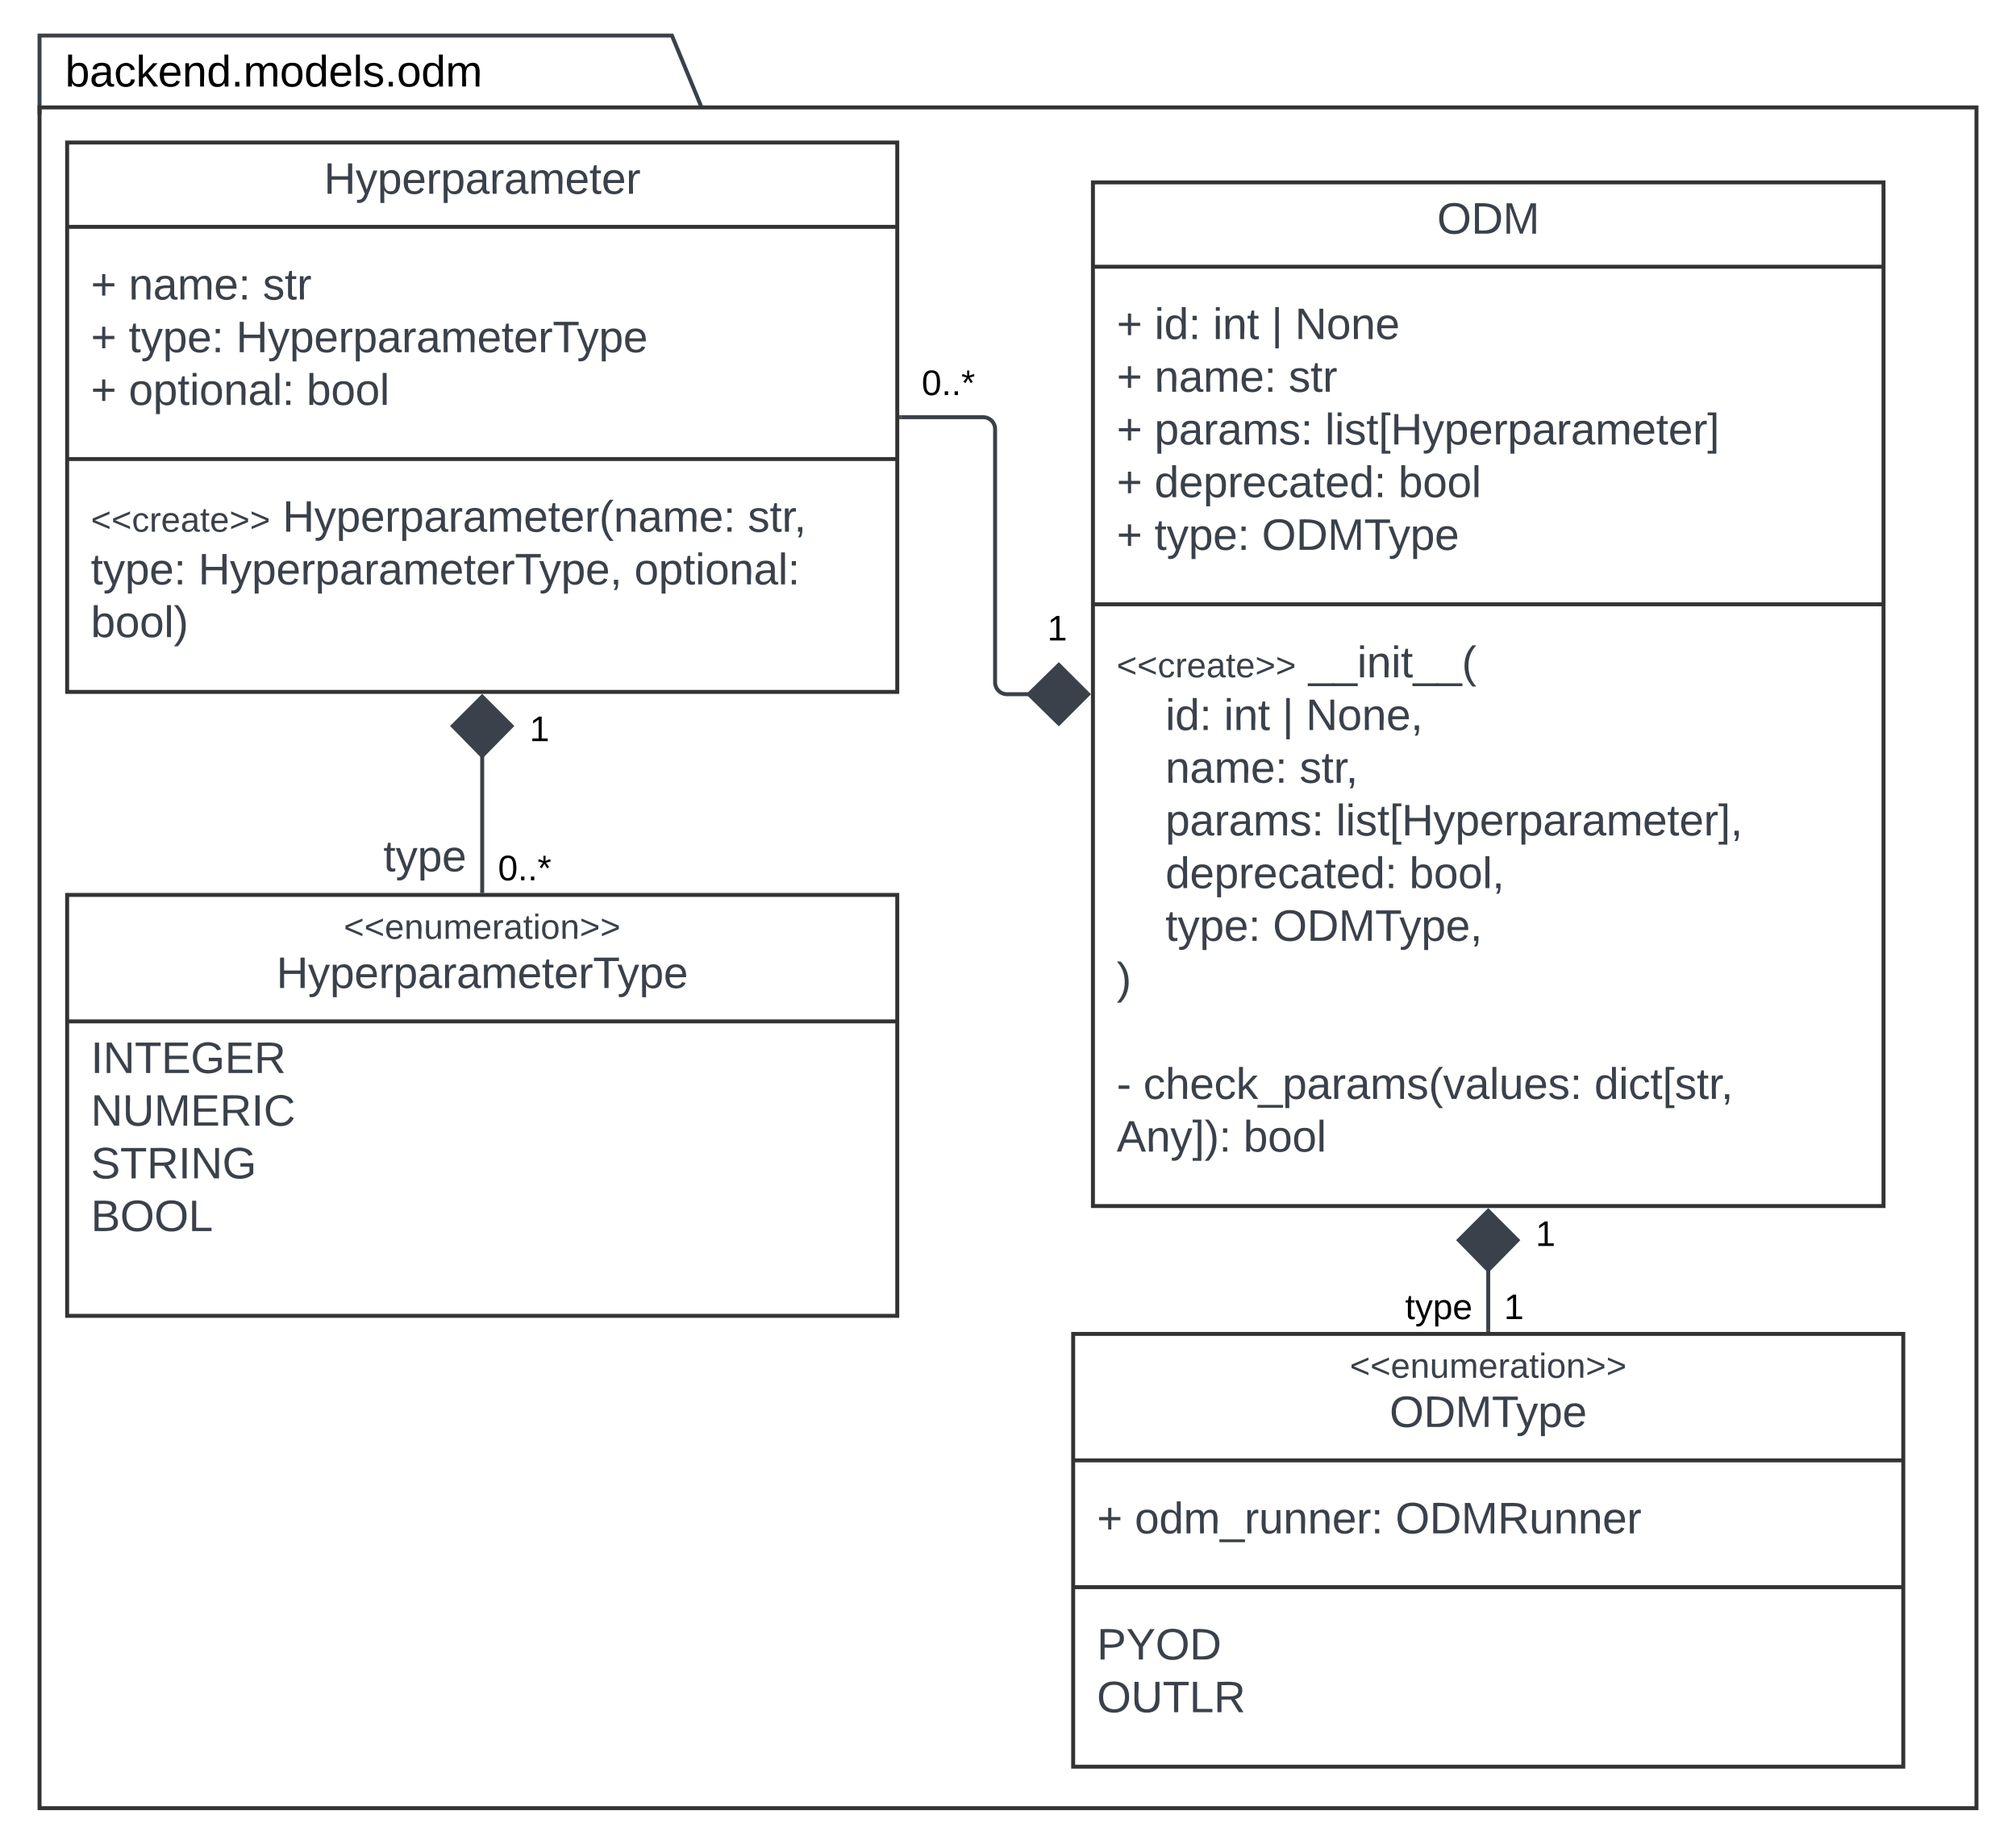 <svg xmlns="http://www.w3.org/2000/svg" xmlns:xlink="http://www.w3.org/1999/xlink" xmlns:lucid="lucid" width="1020" height="934.98"><g transform="translate(-364.667 -152.511)" lucid:page-tab-id="gDznHQ0gG6NC"><path d="M384.67 172.5h577.5v34.37h-577.5z" stroke="#000" stroke-opacity="0" stroke-width="2" fill-opacity="0"/><use xlink:href="#a" transform="matrix(1,0,0,1,390.667,178.511) translate(7 17.778)"/><path d="M384.67 209.5v-39h319.96l14.62 35.45M384.67 209.5v1" stroke="#3a414a" stroke-width="2" fill="none"/><path d="M720.7 206.87h-2.16l-.23-.56 1.86-.76z" stroke="#3a414a" stroke-width=".05" fill="#3a414a"/><path d="M384.67 206.87h980v860.62h-980z" stroke="#333" stroke-width="2" fill-opacity="0"/><path d="M398.64 224.63h420v278h-420z" stroke="#333" stroke-width="2" fill="#fff"/><path d="M398.64 267.3h420m-420 117.5h420" stroke="#333" stroke-width="2" fill="none"/><use xlink:href="#b" transform="matrix(1,0,0,1,406.639,232.626) translate(121.907 17.944)"/><use xlink:href="#c" transform="matrix(1,0,0,1,410.639,275.293) translate(0 28.778)"/><use xlink:href="#d" transform="matrix(1,0,0,1,410.639,275.293) translate(19.136 28.778)"/><use xlink:href="#e" transform="matrix(1,0,0,1,410.639,275.293) translate(86.975 28.778)"/><use xlink:href="#c" transform="matrix(1,0,0,1,410.639,275.293) translate(0 55.444)"/><use xlink:href="#f" transform="matrix(1,0,0,1,410.639,275.293) translate(19.136 55.444)"/><use xlink:href="#g" transform="matrix(1,0,0,1,410.639,275.293) translate(73.457 55.444)"/><use xlink:href="#c" transform="matrix(1,0,0,1,410.639,275.293) translate(0 82.111)"/><use xlink:href="#h" transform="matrix(1,0,0,1,410.639,275.293) translate(19.136 82.111)"/><use xlink:href="#i" transform="matrix(1,0,0,1,410.639,275.293) translate(109.136 82.111)"/><use xlink:href="#j" transform="matrix(1,0,0,1,410.639,392.793) translate(0 28.778)"/><use xlink:href="#k" transform="matrix(1,0,0,1,410.639,392.793) translate(96.988 28.778)"/><use xlink:href="#l" transform="matrix(1,0,0,1,410.639,392.793) translate(332.358 28.778)"/><use xlink:href="#f" transform="matrix(1,0,0,1,410.639,392.793) translate(0 55.444)"/><use xlink:href="#m" transform="matrix(1,0,0,1,410.639,392.793) translate(54.321 55.444)"/><use xlink:href="#n" transform="matrix(1,0,0,1,410.639,392.793) translate(274.938 55.444)"/><use xlink:href="#o" transform="matrix(1,0,0,1,410.639,392.793) translate(0 82.111)"/><path d="M885.9 503.8h-11.76a6 6 0 0 1-6-6V369.64a6 6 0 0 0-6-6h-41.5" stroke="#3a414a" stroke-width="2" fill="none"/><path d="M915.23 503.8l-14.85 14.86-15.15-14.85 15.15-14.84z" stroke="#3a414a" stroke-width="2" fill="#3a414a"/><path d="M820.66 364.63h-1.02v-2h1.02z" stroke="#3a414a" stroke-width=".05" fill="#3a414a"/><use xlink:href="#p" transform="matrix(1,0,0,1,830.998,338.026) translate(0 14.4)"/><use xlink:href="#q" transform="matrix(1,0,0,1,894.586,462.208) translate(0 14.4)"/><path d="M398.64 605.36h420v213h-420z" stroke="#333" stroke-width="2" fill="#fff"/><path d="M398.64 669.36h420" stroke="#333" stroke-width="2" fill="none"/><use xlink:href="#r" transform="matrix(1,0,0,1,406.639,613.358) translate(131.951 14.222)"/><use xlink:href="#s" transform="matrix(1,0,0,1,406.639,613.358) translate(97.864 39.111)"/><use xlink:href="#t" transform="matrix(1,0,0,1,410.639,677.358) translate(0 18.111)"/><use xlink:href="#u" transform="matrix(1,0,0,1,410.639,677.358) translate(0 44.778)"/><use xlink:href="#v" transform="matrix(1,0,0,1,410.639,677.358) translate(0 71.444)"/><use xlink:href="#w" transform="matrix(1,0,0,1,410.639,677.358) translate(0 98.111)"/><use xlink:href="#x" transform="matrix(1,0,0,1,410.639,677.358) translate(0 124.778)"/><path d="M608.64 603.36v-68.98" stroke="#3a414a" stroke-width="2" fill="none"/><path d="M609.64 604.36h-2v-1.03h2z" stroke="#3a414a" stroke-width=".05" fill="#3a414a"/><path d="M608.64 505.04l14.85 14.85-14.86 15.14-14.85-15.15z" stroke="#3a414a" stroke-width="2" fill="#3a414a"/><use xlink:href="#p" transform="matrix(1,0,0,1,616.639,583.558) translate(0 14.4)"/><g><use xlink:href="#q" transform="matrix(1,0,0,1,632.639,513.136) translate(0 14.4)"/></g><g><use xlink:href="#y" transform="matrix(1,0,0,1,558.664,575.638) translate(0 17.778)"/></g><path d="M907.64 827.5h420v219h-420z" stroke="#333" stroke-width="2" fill="#fff"/><path d="M907.64 891.5h420m-420 64.16h420" stroke="#333" stroke-width="2" fill="none"/><g><use xlink:href="#z" transform="matrix(1,0,0,1,915.639,835.489) translate(131.951 14.222)"/><use xlink:href="#A" transform="matrix(1,0,0,1,915.639,835.489) translate(152.093 39.111)"/></g><g><use xlink:href="#c" transform="matrix(1,0,0,1,919.639,899.489) translate(0 28.944)"/><use xlink:href="#B" transform="matrix(1,0,0,1,919.639,899.489) translate(19.136 28.944)"/><use xlink:href="#C" transform="matrix(1,0,0,1,919.639,899.489) translate(151.049 28.944)"/></g><g><use xlink:href="#D" transform="matrix(1,0,0,1,919.639,963.656) translate(0 28.611)"/><use xlink:href="#E" transform="matrix(1,0,0,1,919.639,963.656) translate(0 55.278)"/></g><path d="M1117.64 825.5v-30.94" stroke="#3a414a" stroke-width="2" fill="none"/><path d="M1118.64 826.5h-2v-1.04h2z" stroke="#3a414a" stroke-width=".05" fill="#3a414a"/><path d="M1117.64 765.22l14.85 14.85-14.86 15.15-14.85-15.15z" stroke="#3a414a" stroke-width="2" fill="#3a414a"/><g><use xlink:href="#F" transform="matrix(1,0,0,1,1075.639,805.61) translate(0 14.4)"/></g><g><use xlink:href="#q" transform="matrix(1,0,0,1,1125.639,805.61) translate(0 14.4)"/></g><g><use xlink:href="#q" transform="matrix(1,0,0,1,1141.639,768.611) translate(0 14.4)"/></g><path d="M917.64 244.8h400v518h-400z" stroke="#333" stroke-width="2" fill="#fff"/><path d="M917.64 287.48h400m-400 170.83h400" stroke="#333" stroke-width="2" fill="none"/><g><use xlink:href="#G" transform="matrix(1,0,0,1,925.639,252.808) translate(166.136 17.944)"/></g><g><use xlink:href="#c" transform="matrix(1,0,0,1,929.639,295.475) translate(0 28.611)"/><use xlink:href="#H" transform="matrix(1,0,0,1,929.639,295.475) translate(19.136 28.611)"/><use xlink:href="#I" transform="matrix(1,0,0,1,929.639,295.475) translate(48.704 28.611)"/><use xlink:href="#J" transform="matrix(1,0,0,1,929.639,295.475) translate(78.272 28.611)"/><use xlink:href="#K" transform="matrix(1,0,0,1,929.639,295.475) translate(90.185 28.611)"/><use xlink:href="#c" transform="matrix(1,0,0,1,929.639,295.475) translate(0 55.278)"/><use xlink:href="#d" transform="matrix(1,0,0,1,929.639,295.475) translate(19.136 55.278)"/><use xlink:href="#e" transform="matrix(1,0,0,1,929.639,295.475) translate(86.975 55.278)"/><use xlink:href="#c" transform="matrix(1,0,0,1,929.639,295.475) translate(0 81.944)"/><use xlink:href="#L" transform="matrix(1,0,0,1,929.639,295.475) translate(19.136 81.944)"/><use xlink:href="#M" transform="matrix(1,0,0,1,929.639,295.475) translate(105.432 81.944)"/><use xlink:href="#c" transform="matrix(1,0,0,1,929.639,295.475) translate(0 108.611)"/><use xlink:href="#N" transform="matrix(1,0,0,1,929.639,295.475) translate(19.136 108.611)"/><use xlink:href="#O" transform="matrix(1,0,0,1,929.639,295.475) translate(142.531 108.611)"/><use xlink:href="#c" transform="matrix(1,0,0,1,929.639,295.475) translate(0 135.278)"/><use xlink:href="#f" transform="matrix(1,0,0,1,929.639,295.475) translate(19.136 135.278)"/><use xlink:href="#P" transform="matrix(1,0,0,1,929.639,295.475) translate(73.457 135.278)"/></g><g><use xlink:href="#j" transform="matrix(1,0,0,1,929.639,466.308) translate(0 28.944)"/><use xlink:href="#Q" transform="matrix(1,0,0,1,929.639,466.308) translate(96.988 28.944)"/><use xlink:href="#R" transform="matrix(1,0,0,1,929.639,466.308) translate(0 55.611)"/><use xlink:href="#H" transform="matrix(1,0,0,1,929.639,466.308) translate(24.691 55.611)"/><use xlink:href="#I" transform="matrix(1,0,0,1,929.639,466.308) translate(54.259 55.611)"/><use xlink:href="#J" transform="matrix(1,0,0,1,929.639,466.308) translate(83.827 55.611)"/><use xlink:href="#S" transform="matrix(1,0,0,1,929.639,466.308) translate(95.741 55.611)"/><use xlink:href="#R" transform="matrix(1,0,0,1,929.639,466.308) translate(0 82.278)"/><use xlink:href="#d" transform="matrix(1,0,0,1,929.639,466.308) translate(24.691 82.278)"/><use xlink:href="#T" transform="matrix(1,0,0,1,929.639,466.308) translate(92.531 82.278)"/><use xlink:href="#R" transform="matrix(1,0,0,1,929.639,466.308) translate(0 108.944)"/><use xlink:href="#L" transform="matrix(1,0,0,1,929.639,466.308) translate(24.691 108.944)"/><use xlink:href="#U" transform="matrix(1,0,0,1,929.639,466.308) translate(110.988 108.944)"/><use xlink:href="#R" transform="matrix(1,0,0,1,929.639,466.308) translate(0 135.611)"/><use xlink:href="#N" transform="matrix(1,0,0,1,929.639,466.308) translate(24.691 135.611)"/><use xlink:href="#V" transform="matrix(1,0,0,1,929.639,466.308) translate(148.086 135.611)"/><use xlink:href="#R" transform="matrix(1,0,0,1,929.639,466.308) translate(0 162.278)"/><use xlink:href="#f" transform="matrix(1,0,0,1,929.639,466.308) translate(24.691 162.278)"/><use xlink:href="#W" transform="matrix(1,0,0,1,929.639,466.308) translate(79.012 162.278)"/><use xlink:href="#X" transform="matrix(1,0,0,1,929.639,466.308) translate(0 188.944)"/><use xlink:href="#Y" transform="matrix(1,0,0,1,929.639,466.308) translate(0 215.611)"/><use xlink:href="#Z" transform="matrix(1,0,0,1,929.639,466.308) translate(0 242.278)"/><use xlink:href="#aa" transform="matrix(1,0,0,1,929.639,466.308) translate(13.519 242.278)"/><use xlink:href="#ab" transform="matrix(1,0,0,1,929.639,466.308) translate(241.667 242.278)"/><use xlink:href="#ac" transform="matrix(1,0,0,1,929.639,466.308) translate(0 268.944)"/><use xlink:href="#i" transform="matrix(1,0,0,1,929.639,466.308) translate(64.136 268.944)"/></g><defs><path d="M115-194c53 0 69 39 70 98 0 66-23 100-70 100C84 3 66-7 56-30L54 0H23l1-261h32v101c10-23 28-34 59-34zm-8 174c40 0 45-34 45-75 0-40-5-75-45-74-42 0-51 32-51 76 0 43 10 73 51 73" id="ad"/><path d="M141-36C126-15 110 5 73 4 37 3 15-17 15-53c-1-64 63-63 125-63 3-35-9-54-41-54-24 1-41 7-42 31l-33-3c5-37 33-52 76-52 45 0 72 20 72 64v82c-1 20 7 32 28 27v20c-31 9-61-2-59-35zM48-53c0 20 12 33 32 33 41-3 63-29 60-74-43 2-92-5-92 41" id="ae"/><path d="M96-169c-40 0-48 33-48 73s9 75 48 75c24 0 41-14 43-38l32 2c-6 37-31 61-74 61-59 0-76-41-82-99-10-93 101-131 147-64 4 7 5 14 7 22l-32 3c-4-21-16-35-41-35" id="af"/><path d="M143 0L79-87 56-68V0H24v-261h32v163l83-92h37l-77 82L181 0h-38" id="ag"/><path d="M100-194c63 0 86 42 84 106H49c0 40 14 67 53 68 26 1 43-12 49-29l28 8c-11 28-37 45-77 45C44 4 14-33 15-96c1-61 26-98 85-98zm52 81c6-60-76-77-97-28-3 7-6 17-6 28h103" id="ah"/><path d="M117-194c89-4 53 116 60 194h-32v-121c0-31-8-49-39-48C34-167 62-67 57 0H25l-1-190h30c1 10-1 24 2 32 11-22 29-35 61-36" id="ai"/><path d="M85-194c31 0 48 13 60 33l-1-100h32l1 261h-30c-2-10 0-23-3-31C134-8 116 4 85 4 32 4 16-35 15-94c0-66 23-100 70-100zm9 24c-40 0-46 34-46 75 0 40 6 74 45 74 42 0 51-32 51-76 0-42-9-74-50-73" id="aj"/><path d="M33 0v-38h34V0H33" id="ak"/><path d="M210-169c-67 3-38 105-44 169h-31v-121c0-29-5-50-35-48C34-165 62-65 56 0H25l-1-190h30c1 10-1 24 2 32 10-44 99-50 107 0 11-21 27-35 58-36 85-2 47 119 55 194h-31v-121c0-29-5-49-35-48" id="al"/><path d="M100-194c62-1 85 37 85 99 1 63-27 99-86 99S16-35 15-95c0-66 28-99 85-99zM99-20c44 1 53-31 53-75 0-43-8-75-51-75s-53 32-53 75 10 74 51 75" id="am"/><path d="M24 0v-261h32V0H24" id="an"/><path d="M135-143c-3-34-86-38-87 0 15 53 115 12 119 90S17 21 10-45l28-5c4 36 97 45 98 0-10-56-113-15-118-90-4-57 82-63 122-42 12 7 21 19 24 35" id="ao"/><g id="a"><use transform="matrix(0.062,0,0,0.062,0,0)" xlink:href="#ad"/><use transform="matrix(0.062,0,0,0.062,12.346,0)" xlink:href="#ae"/><use transform="matrix(0.062,0,0,0.062,24.691,0)" xlink:href="#af"/><use transform="matrix(0.062,0,0,0.062,35.802,0)" xlink:href="#ag"/><use transform="matrix(0.062,0,0,0.062,46.914,0)" xlink:href="#ah"/><use transform="matrix(0.062,0,0,0.062,59.259,0)" xlink:href="#ai"/><use transform="matrix(0.062,0,0,0.062,71.605,0)" xlink:href="#aj"/><use transform="matrix(0.062,0,0,0.062,83.951,0)" xlink:href="#ak"/><use transform="matrix(0.062,0,0,0.062,90.123,0)" xlink:href="#al"/><use transform="matrix(0.062,0,0,0.062,108.58,0)" xlink:href="#am"/><use transform="matrix(0.062,0,0,0.062,120.926,0)" xlink:href="#aj"/><use transform="matrix(0.062,0,0,0.062,133.272,0)" xlink:href="#ah"/><use transform="matrix(0.062,0,0,0.062,145.617,0)" xlink:href="#an"/><use transform="matrix(0.062,0,0,0.062,150.494,0)" xlink:href="#ao"/><use transform="matrix(0.062,0,0,0.062,161.605,0)" xlink:href="#ak"/><use transform="matrix(0.062,0,0,0.062,167.778,0)" xlink:href="#am"/><use transform="matrix(0.062,0,0,0.062,180.123,0)" xlink:href="#aj"/><use transform="matrix(0.062,0,0,0.062,192.469,0)" xlink:href="#al"/></g><path fill="#3a414a" d="M197 0v-115H63V0H30v-248h33v105h134v-105h34V0h-34" id="ap"/><path fill="#3a414a" d="M179-190L93 31C79 59 56 82 12 73V49c39 6 53-20 64-50L1-190h34L92-34l54-156h33" id="aq"/><path fill="#3a414a" d="M115-194c55 1 70 41 70 98S169 2 115 4C84 4 66-9 55-30l1 105H24l-1-265h31l2 30c10-21 28-34 59-34zm-8 174c40 0 45-34 45-75s-6-73-45-74c-42 0-51 32-51 76 0 43 10 73 51 73" id="ar"/><path fill="#3a414a" d="M100-194c63 0 86 42 84 106H49c0 40 14 67 53 68 26 1 43-12 49-29l28 8c-11 28-37 45-77 45C44 4 14-33 15-96c1-61 26-98 85-98zm52 81c6-60-76-77-97-28-3 7-6 17-6 28h103" id="as"/><path fill="#3a414a" d="M114-163C36-179 61-72 57 0H25l-1-190h30c1 12-1 29 2 39 6-27 23-49 58-41v29" id="at"/><path fill="#3a414a" d="M141-36C126-15 110 5 73 4 37 3 15-17 15-53c-1-64 63-63 125-63 3-35-9-54-41-54-24 1-41 7-42 31l-33-3c5-37 33-52 76-52 45 0 72 20 72 64v82c-1 20 7 32 28 27v20c-31 9-61-2-59-35zM48-53c0 20 12 33 32 33 41-3 63-29 60-74-43 2-92-5-92 41" id="au"/><path fill="#3a414a" d="M210-169c-67 3-38 105-44 169h-31v-121c0-29-5-50-35-48C34-165 62-65 56 0H25l-1-190h30c1 10-1 24 2 32 10-44 99-50 107 0 11-21 27-35 58-36 85-2 47 119 55 194h-31v-121c0-29-5-49-35-48" id="av"/><path fill="#3a414a" d="M59-47c-2 24 18 29 38 22v24C64 9 27 4 27-40v-127H5v-23h24l9-43h21v43h35v23H59v120" id="aw"/><g id="b"><use transform="matrix(0.062,0,0,0.062,0,0)" xlink:href="#ap"/><use transform="matrix(0.062,0,0,0.062,15.988,0)" xlink:href="#aq"/><use transform="matrix(0.062,0,0,0.062,27.099,0)" xlink:href="#ar"/><use transform="matrix(0.062,0,0,0.062,39.444,0)" xlink:href="#as"/><use transform="matrix(0.062,0,0,0.062,51.79,0)" xlink:href="#at"/><use transform="matrix(0.062,0,0,0.062,59.136,0)" xlink:href="#ar"/><use transform="matrix(0.062,0,0,0.062,71.481,0)" xlink:href="#au"/><use transform="matrix(0.062,0,0,0.062,83.827,0)" xlink:href="#at"/><use transform="matrix(0.062,0,0,0.062,91.173,0)" xlink:href="#au"/><use transform="matrix(0.062,0,0,0.062,103.519,0)" xlink:href="#av"/><use transform="matrix(0.062,0,0,0.062,121.975,0)" xlink:href="#as"/><use transform="matrix(0.062,0,0,0.062,134.321,0)" xlink:href="#aw"/><use transform="matrix(0.062,0,0,0.062,140.494,0)" xlink:href="#as"/><use transform="matrix(0.062,0,0,0.062,152.84,0)" xlink:href="#at"/></g><path fill="#3a414a" d="M118-107v75H92v-75H18v-26h74v-75h26v75h74v26h-74" id="ax"/><use transform="matrix(0.062,0,0,0.062,0,0)" xlink:href="#ax" id="c"/><path fill="#3a414a" d="M117-194c89-4 53 116 60 194h-32v-121c0-31-8-49-39-48C34-167 62-67 57 0H25l-1-190h30c1 10-1 24 2 32 11-22 29-35 61-36" id="ay"/><path fill="#3a414a" d="M33-154v-36h34v36H33zM33 0v-36h34V0H33" id="az"/><g id="d"><use transform="matrix(0.062,0,0,0.062,0,0)" xlink:href="#ay"/><use transform="matrix(0.062,0,0,0.062,12.346,0)" xlink:href="#au"/><use transform="matrix(0.062,0,0,0.062,24.691,0)" xlink:href="#av"/><use transform="matrix(0.062,0,0,0.062,43.148,0)" xlink:href="#as"/><use transform="matrix(0.062,0,0,0.062,55.494,0)" xlink:href="#az"/></g><path fill="#3a414a" d="M135-143c-3-34-86-38-87 0 15 53 115 12 119 90S17 21 10-45l28-5c4 36 97 45 98 0-10-56-113-15-118-90-4-57 82-63 122-42 12 7 21 19 24 35" id="aA"/><g id="e"><use transform="matrix(0.062,0,0,0.062,0,0)" xlink:href="#aA"/><use transform="matrix(0.062,0,0,0.062,11.111,0)" xlink:href="#aw"/><use transform="matrix(0.062,0,0,0.062,17.284,0)" xlink:href="#at"/></g><g id="f"><use transform="matrix(0.062,0,0,0.062,0,0)" xlink:href="#aw"/><use transform="matrix(0.062,0,0,0.062,6.173,0)" xlink:href="#aq"/><use transform="matrix(0.062,0,0,0.062,17.284,0)" xlink:href="#ar"/><use transform="matrix(0.062,0,0,0.062,29.63,0)" xlink:href="#as"/><use transform="matrix(0.062,0,0,0.062,41.975,0)" xlink:href="#az"/></g><path fill="#3a414a" d="M127-220V0H93v-220H8v-28h204v28h-85" id="aB"/><g id="g"><use transform="matrix(0.062,0,0,0.062,0,0)" xlink:href="#ap"/><use transform="matrix(0.062,0,0,0.062,15.988,0)" xlink:href="#aq"/><use transform="matrix(0.062,0,0,0.062,27.099,0)" xlink:href="#ar"/><use transform="matrix(0.062,0,0,0.062,39.444,0)" xlink:href="#as"/><use transform="matrix(0.062,0,0,0.062,51.79,0)" xlink:href="#at"/><use transform="matrix(0.062,0,0,0.062,59.136,0)" xlink:href="#ar"/><use transform="matrix(0.062,0,0,0.062,71.481,0)" xlink:href="#au"/><use transform="matrix(0.062,0,0,0.062,83.827,0)" xlink:href="#at"/><use transform="matrix(0.062,0,0,0.062,91.173,0)" xlink:href="#au"/><use transform="matrix(0.062,0,0,0.062,103.519,0)" xlink:href="#av"/><use transform="matrix(0.062,0,0,0.062,121.975,0)" xlink:href="#as"/><use transform="matrix(0.062,0,0,0.062,134.321,0)" xlink:href="#aw"/><use transform="matrix(0.062,0,0,0.062,140.494,0)" xlink:href="#as"/><use transform="matrix(0.062,0,0,0.062,152.84,0)" xlink:href="#at"/><use transform="matrix(0.062,0,0,0.062,160.185,0)" xlink:href="#aB"/><use transform="matrix(0.062,0,0,0.062,172.469,0)" xlink:href="#aq"/><use transform="matrix(0.062,0,0,0.062,183.58,0)" xlink:href="#ar"/><use transform="matrix(0.062,0,0,0.062,195.926,0)" xlink:href="#as"/></g><path fill="#3a414a" d="M100-194c62-1 85 37 85 99 1 63-27 99-86 99S16-35 15-95c0-66 28-99 85-99zM99-20c44 1 53-31 53-75 0-43-8-75-51-75s-53 32-53 75 10 74 51 75" id="aC"/><path fill="#3a414a" d="M24-231v-30h32v30H24zM24 0v-190h32V0H24" id="aD"/><path fill="#3a414a" d="M24 0v-261h32V0H24" id="aE"/><g id="h"><use transform="matrix(0.062,0,0,0.062,0,0)" xlink:href="#aC"/><use transform="matrix(0.062,0,0,0.062,12.346,0)" xlink:href="#ar"/><use transform="matrix(0.062,0,0,0.062,24.691,0)" xlink:href="#aw"/><use transform="matrix(0.062,0,0,0.062,30.864,0)" xlink:href="#aD"/><use transform="matrix(0.062,0,0,0.062,35.741,0)" xlink:href="#aC"/><use transform="matrix(0.062,0,0,0.062,48.086,0)" xlink:href="#ay"/><use transform="matrix(0.062,0,0,0.062,60.432,0)" xlink:href="#au"/><use transform="matrix(0.062,0,0,0.062,72.778,0)" xlink:href="#aE"/><use transform="matrix(0.062,0,0,0.062,77.654,0)" xlink:href="#az"/></g><path fill="#3a414a" d="M115-194c53 0 69 39 70 98 0 66-23 100-70 100C84 3 66-7 56-30L54 0H23l1-261h32v101c10-23 28-34 59-34zm-8 174c40 0 45-34 45-75 0-40-5-75-45-74-42 0-51 32-51 76 0 43 10 73 51 73" id="aF"/><g id="i"><use transform="matrix(0.062,0,0,0.062,0,0)" xlink:href="#aF"/><use transform="matrix(0.062,0,0,0.062,12.346,0)" xlink:href="#aC"/><use transform="matrix(0.062,0,0,0.062,24.691,0)" xlink:href="#aC"/><use transform="matrix(0.062,0,0,0.062,37.037,0)" xlink:href="#aE"/></g><path fill="#3a414a" d="M18-100v-36l175-74v27L42-118l151 64v27" id="aG"/><path fill="#3a414a" d="M96-169c-40 0-48 33-48 73s9 75 48 75c24 0 41-14 43-38l32 2c-6 37-31 61-74 61-59 0-76-41-82-99-10-93 101-131 147-64 4 7 5 14 7 22l-32 3c-4-21-16-35-41-35" id="aH"/><path fill="#3a414a" d="M18-27v-27l151-64-151-65v-27l175 74v36" id="aI"/><g id="j"><use transform="matrix(0.049,0,0,0.049,0,0)" xlink:href="#aG"/><use transform="matrix(0.049,0,0,0.049,10.37,0)" xlink:href="#aG"/><use transform="matrix(0.049,0,0,0.049,20.741,0)" xlink:href="#aH"/><use transform="matrix(0.049,0,0,0.049,29.63,0)" xlink:href="#at"/><use transform="matrix(0.049,0,0,0.049,35.506,0)" xlink:href="#as"/><use transform="matrix(0.049,0,0,0.049,45.383,0)" xlink:href="#au"/><use transform="matrix(0.049,0,0,0.049,55.259,0)" xlink:href="#aw"/><use transform="matrix(0.049,0,0,0.049,60.198,0)" xlink:href="#as"/><use transform="matrix(0.049,0,0,0.049,70.074,0)" xlink:href="#aI"/><use transform="matrix(0.049,0,0,0.049,80.444,0)" xlink:href="#aI"/></g><path fill="#3a414a" d="M87 75C49 33 22-17 22-94c0-76 28-126 65-167h31c-38 41-64 92-64 168S80 34 118 75H87" id="aJ"/><g id="k"><use transform="matrix(0.062,0,0,0.062,0,0)" xlink:href="#ap"/><use transform="matrix(0.062,0,0,0.062,15.988,0)" xlink:href="#aq"/><use transform="matrix(0.062,0,0,0.062,27.099,0)" xlink:href="#ar"/><use transform="matrix(0.062,0,0,0.062,39.444,0)" xlink:href="#as"/><use transform="matrix(0.062,0,0,0.062,51.79,0)" xlink:href="#at"/><use transform="matrix(0.062,0,0,0.062,59.136,0)" xlink:href="#ar"/><use transform="matrix(0.062,0,0,0.062,71.481,0)" xlink:href="#au"/><use transform="matrix(0.062,0,0,0.062,83.827,0)" xlink:href="#at"/><use transform="matrix(0.062,0,0,0.062,91.173,0)" xlink:href="#au"/><use transform="matrix(0.062,0,0,0.062,103.519,0)" xlink:href="#av"/><use transform="matrix(0.062,0,0,0.062,121.975,0)" xlink:href="#as"/><use transform="matrix(0.062,0,0,0.062,134.321,0)" xlink:href="#aw"/><use transform="matrix(0.062,0,0,0.062,140.494,0)" xlink:href="#as"/><use transform="matrix(0.062,0,0,0.062,152.84,0)" xlink:href="#at"/><use transform="matrix(0.062,0,0,0.062,160.185,0)" xlink:href="#aJ"/><use transform="matrix(0.062,0,0,0.062,167.531,0)" xlink:href="#ay"/><use transform="matrix(0.062,0,0,0.062,179.877,0)" xlink:href="#au"/><use transform="matrix(0.062,0,0,0.062,192.222,0)" xlink:href="#av"/><use transform="matrix(0.062,0,0,0.062,210.679,0)" xlink:href="#as"/><use transform="matrix(0.062,0,0,0.062,223.025,0)" xlink:href="#az"/></g><path fill="#3a414a" d="M68-38c1 34 0 65-14 84H32c9-13 17-26 17-46H33v-38h35" id="aK"/><g id="l"><use transform="matrix(0.062,0,0,0.062,0,0)" xlink:href="#aA"/><use transform="matrix(0.062,0,0,0.062,11.111,0)" xlink:href="#aw"/><use transform="matrix(0.062,0,0,0.062,17.284,0)" xlink:href="#at"/><use transform="matrix(0.062,0,0,0.062,23.395,0)" xlink:href="#aK"/></g><g id="m"><use transform="matrix(0.062,0,0,0.062,0,0)" xlink:href="#ap"/><use transform="matrix(0.062,0,0,0.062,15.988,0)" xlink:href="#aq"/><use transform="matrix(0.062,0,0,0.062,27.099,0)" xlink:href="#ar"/><use transform="matrix(0.062,0,0,0.062,39.444,0)" xlink:href="#as"/><use transform="matrix(0.062,0,0,0.062,51.79,0)" xlink:href="#at"/><use transform="matrix(0.062,0,0,0.062,59.136,0)" xlink:href="#ar"/><use transform="matrix(0.062,0,0,0.062,71.481,0)" xlink:href="#au"/><use transform="matrix(0.062,0,0,0.062,83.827,0)" xlink:href="#at"/><use transform="matrix(0.062,0,0,0.062,91.173,0)" xlink:href="#au"/><use transform="matrix(0.062,0,0,0.062,103.519,0)" xlink:href="#av"/><use transform="matrix(0.062,0,0,0.062,121.975,0)" xlink:href="#as"/><use transform="matrix(0.062,0,0,0.062,134.321,0)" xlink:href="#aw"/><use transform="matrix(0.062,0,0,0.062,140.494,0)" xlink:href="#as"/><use transform="matrix(0.062,0,0,0.062,152.84,0)" xlink:href="#at"/><use transform="matrix(0.062,0,0,0.062,160.185,0)" xlink:href="#aB"/><use transform="matrix(0.062,0,0,0.062,172.469,0)" xlink:href="#aq"/><use transform="matrix(0.062,0,0,0.062,183.58,0)" xlink:href="#ar"/><use transform="matrix(0.062,0,0,0.062,195.926,0)" xlink:href="#as"/><use transform="matrix(0.062,0,0,0.062,208.272,0)" xlink:href="#aK"/></g><g id="n"><use transform="matrix(0.062,0,0,0.062,0,0)" xlink:href="#aC"/><use transform="matrix(0.062,0,0,0.062,12.346,0)" xlink:href="#ar"/><use transform="matrix(0.062,0,0,0.062,24.691,0)" xlink:href="#aw"/><use transform="matrix(0.062,0,0,0.062,30.864,0)" xlink:href="#aD"/><use transform="matrix(0.062,0,0,0.062,35.741,0)" xlink:href="#aC"/><use transform="matrix(0.062,0,0,0.062,48.086,0)" xlink:href="#ay"/><use transform="matrix(0.062,0,0,0.062,60.432,0)" xlink:href="#au"/><use transform="matrix(0.062,0,0,0.062,72.778,0)" xlink:href="#aE"/><use transform="matrix(0.062,0,0,0.062,77.654,0)" xlink:href="#az"/></g><path fill="#3a414a" d="M33-261c38 41 65 92 65 168S71 34 33 75H2C39 34 66-17 66-93S39-220 2-261h31" id="aL"/><g id="o"><use transform="matrix(0.062,0,0,0.062,0,0)" xlink:href="#aF"/><use transform="matrix(0.062,0,0,0.062,12.346,0)" xlink:href="#aC"/><use transform="matrix(0.062,0,0,0.062,24.691,0)" xlink:href="#aC"/><use transform="matrix(0.062,0,0,0.062,37.037,0)" xlink:href="#aE"/><use transform="matrix(0.062,0,0,0.062,41.914,0)" xlink:href="#aL"/></g><path d="M101-251c68 0 85 55 85 127S166 4 100 4C33 4 14-52 14-124c0-73 17-127 87-127zm-1 229c47 0 54-49 54-102s-4-102-53-102c-51 0-55 48-55 102 0 53 5 102 54 102" id="aM"/><path d="M80-196l47-18 7 23-49 13 32 44-20 13-27-46-27 45-21-12 33-44-49-13 8-23 47 19-2-53h23" id="aN"/><g id="p"><use transform="matrix(0.05,0,0,0.05,0,0)" xlink:href="#aM"/><use transform="matrix(0.05,0,0,0.05,10,0)" xlink:href="#ak"/><use transform="matrix(0.05,0,0,0.05,15,0)" xlink:href="#ak"/><use transform="matrix(0.05,0,0,0.05,20,0)" xlink:href="#aN"/></g><path d="M27 0v-27h64v-190l-56 39v-29l58-41h29v221h61V0H27" id="aO"/><use transform="matrix(0.05,0,0,0.05,0,0)" xlink:href="#aO" id="q"/><path fill="#3a414a" d="M84 4C-5 8 30-112 23-190h32v120c0 31 7 50 39 49 72-2 45-101 50-169h31l1 190h-30c-1-10 1-25-2-33-11 22-28 36-60 37" id="aP"/><g id="r"><use transform="matrix(0.049,0,0,0.049,0,0)" xlink:href="#aG"/><use transform="matrix(0.049,0,0,0.049,10.37,0)" xlink:href="#aG"/><use transform="matrix(0.049,0,0,0.049,20.741,0)" xlink:href="#as"/><use transform="matrix(0.049,0,0,0.049,30.617,0)" xlink:href="#ay"/><use transform="matrix(0.049,0,0,0.049,40.494,0)" xlink:href="#aP"/><use transform="matrix(0.049,0,0,0.049,50.37,0)" xlink:href="#av"/><use transform="matrix(0.049,0,0,0.049,65.136,0)" xlink:href="#as"/><use transform="matrix(0.049,0,0,0.049,75.012,0)" xlink:href="#at"/><use transform="matrix(0.049,0,0,0.049,80.889,0)" xlink:href="#au"/><use transform="matrix(0.049,0,0,0.049,90.765,0)" xlink:href="#aw"/><use transform="matrix(0.049,0,0,0.049,95.704,0)" xlink:href="#aD"/><use transform="matrix(0.049,0,0,0.049,99.605,0)" xlink:href="#aC"/><use transform="matrix(0.049,0,0,0.049,109.481,0)" xlink:href="#ay"/><use transform="matrix(0.049,0,0,0.049,119.358,0)" xlink:href="#aI"/><use transform="matrix(0.049,0,0,0.049,129.728,0)" xlink:href="#aI"/></g><g id="s"><use transform="matrix(0.062,0,0,0.062,0,0)" xlink:href="#ap"/><use transform="matrix(0.062,0,0,0.062,15.988,0)" xlink:href="#aq"/><use transform="matrix(0.062,0,0,0.062,27.099,0)" xlink:href="#ar"/><use transform="matrix(0.062,0,0,0.062,39.444,0)" xlink:href="#as"/><use transform="matrix(0.062,0,0,0.062,51.79,0)" xlink:href="#at"/><use transform="matrix(0.062,0,0,0.062,59.136,0)" xlink:href="#ar"/><use transform="matrix(0.062,0,0,0.062,71.481,0)" xlink:href="#au"/><use transform="matrix(0.062,0,0,0.062,83.827,0)" xlink:href="#at"/><use transform="matrix(0.062,0,0,0.062,91.173,0)" xlink:href="#au"/><use transform="matrix(0.062,0,0,0.062,103.519,0)" xlink:href="#av"/><use transform="matrix(0.062,0,0,0.062,121.975,0)" xlink:href="#as"/><use transform="matrix(0.062,0,0,0.062,134.321,0)" xlink:href="#aw"/><use transform="matrix(0.062,0,0,0.062,140.494,0)" xlink:href="#as"/><use transform="matrix(0.062,0,0,0.062,152.84,0)" xlink:href="#at"/><use transform="matrix(0.062,0,0,0.062,160.185,0)" xlink:href="#aB"/><use transform="matrix(0.062,0,0,0.062,172.469,0)" xlink:href="#aq"/><use transform="matrix(0.062,0,0,0.062,183.58,0)" xlink:href="#ar"/><use transform="matrix(0.062,0,0,0.062,195.926,0)" xlink:href="#as"/></g><path fill="#3a414a" d="M33 0v-248h34V0H33" id="aQ"/><path fill="#3a414a" d="M190 0L58-211 59 0H30v-248h39L202-35l-2-213h31V0h-41" id="aR"/><path fill="#3a414a" d="M30 0v-248h187v28H63v79h144v27H63v87h162V0H30" id="aS"/><path fill="#3a414a" d="M143 4C61 4 22-44 18-125c-5-107 100-154 193-111 17 8 29 25 37 43l-32 9c-13-25-37-40-76-40-61 0-88 39-88 99 0 61 29 100 91 101 35 0 62-11 79-27v-45h-74v-28h105v86C228-13 192 4 143 4" id="aT"/><path fill="#3a414a" d="M233-177c-1 41-23 64-60 70L243 0h-38l-65-103H63V0H30v-248c88 3 205-21 203 71zM63-129c60-2 137 13 137-47 0-61-80-42-137-45v92" id="aU"/><g id="t"><use transform="matrix(0.062,0,0,0.062,0,0)" xlink:href="#aQ"/><use transform="matrix(0.062,0,0,0.062,6.173,0)" xlink:href="#aR"/><use transform="matrix(0.062,0,0,0.062,22.16,0)" xlink:href="#aB"/><use transform="matrix(0.062,0,0,0.062,35.679,0)" xlink:href="#aS"/><use transform="matrix(0.062,0,0,0.062,50.494,0)" xlink:href="#aT"/><use transform="matrix(0.062,0,0,0.062,67.778,0)" xlink:href="#aS"/><use transform="matrix(0.062,0,0,0.062,82.593,0)" xlink:href="#aU"/></g><path fill="#3a414a" d="M232-93c-1 65-40 97-104 97C67 4 28-28 28-90v-158h33c8 89-33 224 67 224 102 0 64-133 71-224h33v155" id="aV"/><path fill="#3a414a" d="M240 0l2-218c-23 76-54 145-80 218h-23L58-218 59 0H30v-248h44l77 211c21-75 51-140 76-211h43V0h-30" id="aW"/><path fill="#3a414a" d="M212-179c-10-28-35-45-73-45-59 0-87 40-87 99 0 60 29 101 89 101 43 0 62-24 78-52l27 14C228-24 195 4 139 4 59 4 22-46 18-125c-6-104 99-153 187-111 19 9 31 26 39 46" id="aX"/><g id="u"><use transform="matrix(0.062,0,0,0.062,0,0)" xlink:href="#aR"/><use transform="matrix(0.062,0,0,0.062,15.988,0)" xlink:href="#aV"/><use transform="matrix(0.062,0,0,0.062,31.975,0)" xlink:href="#aW"/><use transform="matrix(0.062,0,0,0.062,50.432,0)" xlink:href="#aS"/><use transform="matrix(0.062,0,0,0.062,65.247,0)" xlink:href="#aU"/><use transform="matrix(0.062,0,0,0.062,81.235,0)" xlink:href="#aQ"/><use transform="matrix(0.062,0,0,0.062,87.407,0)" xlink:href="#aX"/></g><path fill="#3a414a" d="M185-189c-5-48-123-54-124 2 14 75 158 14 163 119 3 78-121 87-175 55-17-10-28-26-33-46l33-7c5 56 141 63 141-1 0-78-155-14-162-118-5-82 145-84 179-34 5 7 8 16 11 25" id="aY"/><g id="v"><use transform="matrix(0.062,0,0,0.062,0,0)" xlink:href="#aY"/><use transform="matrix(0.062,0,0,0.062,14.815,0)" xlink:href="#aB"/><use transform="matrix(0.062,0,0,0.062,28.333,0)" xlink:href="#aU"/><use transform="matrix(0.062,0,0,0.062,44.321,0)" xlink:href="#aQ"/><use transform="matrix(0.062,0,0,0.062,50.494,0)" xlink:href="#aR"/><use transform="matrix(0.062,0,0,0.062,66.481,0)" xlink:href="#aT"/></g><path fill="#3a414a" d="M160-131c35 5 61 23 61 61C221 17 115-2 30 0v-248c76 3 177-17 177 60 0 33-19 50-47 57zm-97-11c50-1 110 9 110-42 0-47-63-36-110-37v79zm0 115c55-2 124 14 124-45 0-56-70-42-124-44v89" id="aZ"/><path fill="#3a414a" d="M140-251c81 0 123 46 123 126C263-46 219 4 140 4 59 4 17-45 17-125s42-126 123-126zm0 227c63 0 89-41 89-101s-29-99-89-99c-61 0-89 39-89 99S79-25 140-24" id="ba"/><path fill="#3a414a" d="M30 0v-248h33v221h125V0H30" id="bb"/><g id="w"><use transform="matrix(0.062,0,0,0.062,0,0)" xlink:href="#aZ"/><use transform="matrix(0.062,0,0,0.062,14.815,0)" xlink:href="#ba"/><use transform="matrix(0.062,0,0,0.062,32.099,0)" xlink:href="#ba"/><use transform="matrix(0.062,0,0,0.062,49.383,0)" xlink:href="#bb"/></g><g id="y"><use transform="matrix(0.062,0,0,0.062,0,0)" xlink:href="#aw"/><use transform="matrix(0.062,0,0,0.062,6.173,0)" xlink:href="#aq"/><use transform="matrix(0.062,0,0,0.062,17.284,0)" xlink:href="#ar"/><use transform="matrix(0.062,0,0,0.062,29.63,0)" xlink:href="#as"/></g><g id="z"><use transform="matrix(0.049,0,0,0.049,0,0)" xlink:href="#aG"/><use transform="matrix(0.049,0,0,0.049,10.37,0)" xlink:href="#aG"/><use transform="matrix(0.049,0,0,0.049,20.741,0)" xlink:href="#as"/><use transform="matrix(0.049,0,0,0.049,30.617,0)" xlink:href="#ay"/><use transform="matrix(0.049,0,0,0.049,40.494,0)" xlink:href="#aP"/><use transform="matrix(0.049,0,0,0.049,50.37,0)" xlink:href="#av"/><use transform="matrix(0.049,0,0,0.049,65.136,0)" xlink:href="#as"/><use transform="matrix(0.049,0,0,0.049,75.012,0)" xlink:href="#at"/><use transform="matrix(0.049,0,0,0.049,80.889,0)" xlink:href="#au"/><use transform="matrix(0.049,0,0,0.049,90.765,0)" xlink:href="#aw"/><use transform="matrix(0.049,0,0,0.049,95.704,0)" xlink:href="#aD"/><use transform="matrix(0.049,0,0,0.049,99.605,0)" xlink:href="#aC"/><use transform="matrix(0.049,0,0,0.049,109.481,0)" xlink:href="#ay"/><use transform="matrix(0.049,0,0,0.049,119.358,0)" xlink:href="#aI"/><use transform="matrix(0.049,0,0,0.049,129.728,0)" xlink:href="#aI"/></g><path fill="#3a414a" d="M30-248c118-7 216 8 213 122C240-48 200 0 122 0H30v-248zM63-27c89 8 146-16 146-99s-60-101-146-95v194" id="bc"/><g id="A"><use transform="matrix(0.062,0,0,0.062,0,0)" xlink:href="#ba"/><use transform="matrix(0.062,0,0,0.062,17.284,0)" xlink:href="#bc"/><use transform="matrix(0.062,0,0,0.062,33.272,0)" xlink:href="#aW"/><use transform="matrix(0.062,0,0,0.062,51.728,0)" xlink:href="#aB"/><use transform="matrix(0.062,0,0,0.062,64.012,0)" xlink:href="#aq"/><use transform="matrix(0.062,0,0,0.062,75.123,0)" xlink:href="#ar"/><use transform="matrix(0.062,0,0,0.062,87.469,0)" xlink:href="#as"/></g><path fill="#3a414a" d="M85-194c31 0 48 13 60 33l-1-100h32l1 261h-30c-2-10 0-23-3-31C134-8 116 4 85 4 32 4 16-35 15-94c0-66 23-100 70-100zm9 24c-40 0-46 34-46 75 0 40 6 74 45 74 42 0 51-32 51-76 0-42-9-74-50-73" id="bd"/><path fill="#3a414a" d="M-5 72V49h209v23H-5" id="be"/><g id="B"><use transform="matrix(0.062,0,0,0.062,0,0)" xlink:href="#aC"/><use transform="matrix(0.062,0,0,0.062,12.346,0)" xlink:href="#bd"/><use transform="matrix(0.062,0,0,0.062,24.691,0)" xlink:href="#av"/><use transform="matrix(0.062,0,0,0.062,43.148,0)" xlink:href="#be"/><use transform="matrix(0.062,0,0,0.062,55.494,0)" xlink:href="#at"/><use transform="matrix(0.062,0,0,0.062,62.84,0)" xlink:href="#aP"/><use transform="matrix(0.062,0,0,0.062,75.185,0)" xlink:href="#ay"/><use transform="matrix(0.062,0,0,0.062,87.531,0)" xlink:href="#ay"/><use transform="matrix(0.062,0,0,0.062,99.877,0)" xlink:href="#as"/><use transform="matrix(0.062,0,0,0.062,112.222,0)" xlink:href="#at"/><use transform="matrix(0.062,0,0,0.062,119.568,0)" xlink:href="#az"/></g><g id="C"><use transform="matrix(0.062,0,0,0.062,0,0)" xlink:href="#ba"/><use transform="matrix(0.062,0,0,0.062,17.284,0)" xlink:href="#bc"/><use transform="matrix(0.062,0,0,0.062,33.272,0)" xlink:href="#aW"/><use transform="matrix(0.062,0,0,0.062,51.728,0)" xlink:href="#aU"/><use transform="matrix(0.062,0,0,0.062,67.716,0)" xlink:href="#aP"/><use transform="matrix(0.062,0,0,0.062,80.062,0)" xlink:href="#ay"/><use transform="matrix(0.062,0,0,0.062,92.407,0)" xlink:href="#ay"/><use transform="matrix(0.062,0,0,0.062,104.753,0)" xlink:href="#as"/><use transform="matrix(0.062,0,0,0.062,117.099,0)" xlink:href="#at"/></g><path fill="#3a414a" d="M30-248c87 1 191-15 191 75 0 78-77 80-158 76V0H30v-248zm33 125c57 0 124 11 124-50 0-59-68-47-124-48v98" id="bf"/><path fill="#3a414a" d="M137-103V0h-34v-103L8-248h37l75 118 75-118h37" id="bg"/><g id="D"><use transform="matrix(0.062,0,0,0.062,0,0)" xlink:href="#bf"/><use transform="matrix(0.062,0,0,0.062,14.815,0)" xlink:href="#bg"/><use transform="matrix(0.062,0,0,0.062,29.63,0)" xlink:href="#ba"/><use transform="matrix(0.062,0,0,0.062,46.914,0)" xlink:href="#bc"/></g><g id="E"><use transform="matrix(0.062,0,0,0.062,0,0)" xlink:href="#ba"/><use transform="matrix(0.062,0,0,0.062,17.284,0)" xlink:href="#aV"/><use transform="matrix(0.062,0,0,0.062,33.272,0)" xlink:href="#aB"/><use transform="matrix(0.062,0,0,0.062,46.79,0)" xlink:href="#bb"/><use transform="matrix(0.062,0,0,0.062,59.136,0)" xlink:href="#aU"/></g><path d="M59-47c-2 24 18 29 38 22v24C64 9 27 4 27-40v-127H5v-23h24l9-43h21v43h35v23H59v120" id="bh"/><path d="M179-190L93 31C79 59 56 82 12 73V49c39 6 53-20 64-50L1-190h34L92-34l54-156h33" id="bi"/><path d="M115-194c55 1 70 41 70 98S169 2 115 4C84 4 66-9 55-30l1 105H24l-1-265h31l2 30c10-21 28-34 59-34zm-8 174c40 0 45-34 45-75s-6-73-45-74c-42 0-51 32-51 76 0 43 10 73 51 73" id="bj"/><g id="F"><use transform="matrix(0.05,0,0,0.05,0,0)" xlink:href="#bh"/><use transform="matrix(0.05,0,0,0.05,5,0)" xlink:href="#bi"/><use transform="matrix(0.05,0,0,0.05,14,0)" xlink:href="#bj"/><use transform="matrix(0.05,0,0,0.05,24,0)" xlink:href="#ah"/></g><g id="G"><use transform="matrix(0.062,0,0,0.062,0,0)" xlink:href="#ba"/><use transform="matrix(0.062,0,0,0.062,17.284,0)" xlink:href="#bc"/><use transform="matrix(0.062,0,0,0.062,33.272,0)" xlink:href="#aW"/></g><g id="H"><use transform="matrix(0.062,0,0,0.062,0,0)" xlink:href="#aD"/><use transform="matrix(0.062,0,0,0.062,4.877,0)" xlink:href="#bd"/><use transform="matrix(0.062,0,0,0.062,17.222,0)" xlink:href="#az"/></g><g id="I"><use transform="matrix(0.062,0,0,0.062,0,0)" xlink:href="#aD"/><use transform="matrix(0.062,0,0,0.062,4.877,0)" xlink:href="#ay"/><use transform="matrix(0.062,0,0,0.062,17.222,0)" xlink:href="#aw"/></g><path fill="#3a414a" d="M32 76v-337h29V76H32" id="bk"/><use transform="matrix(0.062,0,0,0.062,0,0)" xlink:href="#bk" id="J"/><g id="K"><use transform="matrix(0.062,0,0,0.062,0,0)" xlink:href="#aR"/><use transform="matrix(0.062,0,0,0.062,15.988,0)" xlink:href="#aC"/><use transform="matrix(0.062,0,0,0.062,28.333,0)" xlink:href="#ay"/><use transform="matrix(0.062,0,0,0.062,40.679,0)" xlink:href="#as"/></g><g id="L"><use transform="matrix(0.062,0,0,0.062,0,0)" xlink:href="#ar"/><use transform="matrix(0.062,0,0,0.062,12.346,0)" xlink:href="#au"/><use transform="matrix(0.062,0,0,0.062,24.691,0)" xlink:href="#at"/><use transform="matrix(0.062,0,0,0.062,32.037,0)" xlink:href="#au"/><use transform="matrix(0.062,0,0,0.062,44.383,0)" xlink:href="#av"/><use transform="matrix(0.062,0,0,0.062,62.84,0)" xlink:href="#aA"/><use transform="matrix(0.062,0,0,0.062,73.951,0)" xlink:href="#az"/></g><path fill="#3a414a" d="M26 75v-336h71v23H56V52h41v23H26" id="bl"/><path fill="#3a414a" d="M3 75V52h41v-290H3v-23h71V75H3" id="bm"/><g id="M"><use transform="matrix(0.062,0,0,0.062,0,0)" xlink:href="#aE"/><use transform="matrix(0.062,0,0,0.062,4.877,0)" xlink:href="#aD"/><use transform="matrix(0.062,0,0,0.062,9.753,0)" xlink:href="#aA"/><use transform="matrix(0.062,0,0,0.062,20.864,0)" xlink:href="#aw"/><use transform="matrix(0.062,0,0,0.062,27.037,0)" xlink:href="#bl"/><use transform="matrix(0.062,0,0,0.062,33.21,0)" xlink:href="#ap"/><use transform="matrix(0.062,0,0,0.062,49.198,0)" xlink:href="#aq"/><use transform="matrix(0.062,0,0,0.062,60.309,0)" xlink:href="#ar"/><use transform="matrix(0.062,0,0,0.062,72.654,0)" xlink:href="#as"/><use transform="matrix(0.062,0,0,0.062,85,0)" xlink:href="#at"/><use transform="matrix(0.062,0,0,0.062,92.346,0)" xlink:href="#ar"/><use transform="matrix(0.062,0,0,0.062,104.691,0)" xlink:href="#au"/><use transform="matrix(0.062,0,0,0.062,117.037,0)" xlink:href="#at"/><use transform="matrix(0.062,0,0,0.062,124.383,0)" xlink:href="#au"/><use transform="matrix(0.062,0,0,0.062,136.728,0)" xlink:href="#av"/><use transform="matrix(0.062,0,0,0.062,155.185,0)" xlink:href="#as"/><use transform="matrix(0.062,0,0,0.062,167.531,0)" xlink:href="#aw"/><use transform="matrix(0.062,0,0,0.062,173.704,0)" xlink:href="#as"/><use transform="matrix(0.062,0,0,0.062,186.049,0)" xlink:href="#at"/><use transform="matrix(0.062,0,0,0.062,193.395,0)" xlink:href="#bm"/></g><g id="N"><use transform="matrix(0.062,0,0,0.062,0,0)" xlink:href="#bd"/><use transform="matrix(0.062,0,0,0.062,12.346,0)" xlink:href="#as"/><use transform="matrix(0.062,0,0,0.062,24.691,0)" xlink:href="#ar"/><use transform="matrix(0.062,0,0,0.062,37.037,0)" xlink:href="#at"/><use transform="matrix(0.062,0,0,0.062,44.383,0)" xlink:href="#as"/><use transform="matrix(0.062,0,0,0.062,56.728,0)" xlink:href="#aH"/><use transform="matrix(0.062,0,0,0.062,67.84,0)" xlink:href="#au"/><use transform="matrix(0.062,0,0,0.062,80.185,0)" xlink:href="#aw"/><use transform="matrix(0.062,0,0,0.062,86.358,0)" xlink:href="#as"/><use transform="matrix(0.062,0,0,0.062,98.704,0)" xlink:href="#bd"/><use transform="matrix(0.062,0,0,0.062,111.049,0)" xlink:href="#az"/></g><g id="O"><use transform="matrix(0.062,0,0,0.062,0,0)" xlink:href="#aF"/><use transform="matrix(0.062,0,0,0.062,12.346,0)" xlink:href="#aC"/><use transform="matrix(0.062,0,0,0.062,24.691,0)" xlink:href="#aC"/><use transform="matrix(0.062,0,0,0.062,37.037,0)" xlink:href="#aE"/></g><g id="P"><use transform="matrix(0.062,0,0,0.062,0,0)" xlink:href="#ba"/><use transform="matrix(0.062,0,0,0.062,17.284,0)" xlink:href="#bc"/><use transform="matrix(0.062,0,0,0.062,33.272,0)" xlink:href="#aW"/><use transform="matrix(0.062,0,0,0.062,51.728,0)" xlink:href="#aB"/><use transform="matrix(0.062,0,0,0.062,64.012,0)" xlink:href="#aq"/><use transform="matrix(0.062,0,0,0.062,75.123,0)" xlink:href="#ar"/><use transform="matrix(0.062,0,0,0.062,87.469,0)" xlink:href="#as"/></g><g id="Q"><use transform="matrix(0.062,0,0,0.062,0,0)" xlink:href="#be"/><use transform="matrix(0.062,0,0,0.062,12.346,0)" xlink:href="#be"/><use transform="matrix(0.062,0,0,0.062,24.691,0)" xlink:href="#aD"/><use transform="matrix(0.062,0,0,0.062,29.568,0)" xlink:href="#ay"/><use transform="matrix(0.062,0,0,0.062,41.914,0)" xlink:href="#aD"/><use transform="matrix(0.062,0,0,0.062,46.79,0)" xlink:href="#aw"/><use transform="matrix(0.062,0,0,0.062,52.963,0)" xlink:href="#be"/><use transform="matrix(0.062,0,0,0.062,65.309,0)" xlink:href="#be"/><use transform="matrix(0.062,0,0,0.062,77.654,0)" xlink:href="#aJ"/></g><g id="S"><use transform="matrix(0.062,0,0,0.062,0,0)" xlink:href="#aR"/><use transform="matrix(0.062,0,0,0.062,15.988,0)" xlink:href="#aC"/><use transform="matrix(0.062,0,0,0.062,28.333,0)" xlink:href="#ay"/><use transform="matrix(0.062,0,0,0.062,40.679,0)" xlink:href="#as"/><use transform="matrix(0.062,0,0,0.062,53.025,0)" xlink:href="#aK"/></g><g id="T"><use transform="matrix(0.062,0,0,0.062,0,0)" xlink:href="#aA"/><use transform="matrix(0.062,0,0,0.062,11.111,0)" xlink:href="#aw"/><use transform="matrix(0.062,0,0,0.062,17.284,0)" xlink:href="#at"/><use transform="matrix(0.062,0,0,0.062,23.395,0)" xlink:href="#aK"/></g><g id="U"><use transform="matrix(0.062,0,0,0.062,0,0)" xlink:href="#aE"/><use transform="matrix(0.062,0,0,0.062,4.877,0)" xlink:href="#aD"/><use transform="matrix(0.062,0,0,0.062,9.753,0)" xlink:href="#aA"/><use transform="matrix(0.062,0,0,0.062,20.864,0)" xlink:href="#aw"/><use transform="matrix(0.062,0,0,0.062,27.037,0)" xlink:href="#bl"/><use transform="matrix(0.062,0,0,0.062,33.21,0)" xlink:href="#ap"/><use transform="matrix(0.062,0,0,0.062,49.198,0)" xlink:href="#aq"/><use transform="matrix(0.062,0,0,0.062,60.309,0)" xlink:href="#ar"/><use transform="matrix(0.062,0,0,0.062,72.654,0)" xlink:href="#as"/><use transform="matrix(0.062,0,0,0.062,85,0)" xlink:href="#at"/><use transform="matrix(0.062,0,0,0.062,92.346,0)" xlink:href="#ar"/><use transform="matrix(0.062,0,0,0.062,104.691,0)" xlink:href="#au"/><use transform="matrix(0.062,0,0,0.062,117.037,0)" xlink:href="#at"/><use transform="matrix(0.062,0,0,0.062,124.383,0)" xlink:href="#au"/><use transform="matrix(0.062,0,0,0.062,136.728,0)" xlink:href="#av"/><use transform="matrix(0.062,0,0,0.062,155.185,0)" xlink:href="#as"/><use transform="matrix(0.062,0,0,0.062,167.531,0)" xlink:href="#aw"/><use transform="matrix(0.062,0,0,0.062,173.704,0)" xlink:href="#as"/><use transform="matrix(0.062,0,0,0.062,186.049,0)" xlink:href="#at"/><use transform="matrix(0.062,0,0,0.062,193.395,0)" xlink:href="#bm"/><use transform="matrix(0.062,0,0,0.062,199.568,0)" xlink:href="#aK"/></g><g id="V"><use transform="matrix(0.062,0,0,0.062,0,0)" xlink:href="#aF"/><use transform="matrix(0.062,0,0,0.062,12.346,0)" xlink:href="#aC"/><use transform="matrix(0.062,0,0,0.062,24.691,0)" xlink:href="#aC"/><use transform="matrix(0.062,0,0,0.062,37.037,0)" xlink:href="#aE"/><use transform="matrix(0.062,0,0,0.062,41.914,0)" xlink:href="#aK"/></g><g id="W"><use transform="matrix(0.062,0,0,0.062,0,0)" xlink:href="#ba"/><use transform="matrix(0.062,0,0,0.062,17.284,0)" xlink:href="#bc"/><use transform="matrix(0.062,0,0,0.062,33.272,0)" xlink:href="#aW"/><use transform="matrix(0.062,0,0,0.062,51.728,0)" xlink:href="#aB"/><use transform="matrix(0.062,0,0,0.062,64.012,0)" xlink:href="#aq"/><use transform="matrix(0.062,0,0,0.062,75.123,0)" xlink:href="#ar"/><use transform="matrix(0.062,0,0,0.062,87.469,0)" xlink:href="#as"/><use transform="matrix(0.062,0,0,0.062,99.815,0)" xlink:href="#aK"/></g><use transform="matrix(0.062,0,0,0.062,0,0)" xlink:href="#aL" id="X"/><path fill="#3a414a" d="M16-82v-28h88v28H16" id="bn"/><use transform="matrix(0.062,0,0,0.062,0,0)" xlink:href="#bn" id="Z"/><path fill="#3a414a" d="M106-169C34-169 62-67 57 0H25v-261h32l-1 103c12-21 28-36 61-36 89 0 53 116 60 194h-32v-121c2-32-8-49-39-48" id="bo"/><path fill="#3a414a" d="M143 0L79-87 56-68V0H24v-261h32v163l83-92h37l-77 82L181 0h-38" id="bp"/><path fill="#3a414a" d="M108 0H70L1-190h34L89-25l56-165h34" id="bq"/><g id="aa"><use transform="matrix(0.062,0,0,0.062,0,0)" xlink:href="#aH"/><use transform="matrix(0.062,0,0,0.062,11.111,0)" xlink:href="#bo"/><use transform="matrix(0.062,0,0,0.062,23.457,0)" xlink:href="#as"/><use transform="matrix(0.062,0,0,0.062,35.802,0)" xlink:href="#aH"/><use transform="matrix(0.062,0,0,0.062,46.914,0)" xlink:href="#bp"/><use transform="matrix(0.062,0,0,0.062,58.025,0)" xlink:href="#be"/><use transform="matrix(0.062,0,0,0.062,70.37,0)" xlink:href="#ar"/><use transform="matrix(0.062,0,0,0.062,82.716,0)" xlink:href="#au"/><use transform="matrix(0.062,0,0,0.062,95.062,0)" xlink:href="#at"/><use transform="matrix(0.062,0,0,0.062,102.407,0)" xlink:href="#au"/><use transform="matrix(0.062,0,0,0.062,114.753,0)" xlink:href="#av"/><use transform="matrix(0.062,0,0,0.062,133.21,0)" xlink:href="#aA"/><use transform="matrix(0.062,0,0,0.062,144.321,0)" xlink:href="#aJ"/><use transform="matrix(0.062,0,0,0.062,151.667,0)" xlink:href="#bq"/><use transform="matrix(0.062,0,0,0.062,162.778,0)" xlink:href="#au"/><use transform="matrix(0.062,0,0,0.062,175.123,0)" xlink:href="#aE"/><use transform="matrix(0.062,0,0,0.062,180,0)" xlink:href="#aP"/><use transform="matrix(0.062,0,0,0.062,192.346,0)" xlink:href="#as"/><use transform="matrix(0.062,0,0,0.062,204.691,0)" xlink:href="#aA"/><use transform="matrix(0.062,0,0,0.062,215.802,0)" xlink:href="#az"/></g><g id="ab"><use transform="matrix(0.062,0,0,0.062,0,0)" xlink:href="#bd"/><use transform="matrix(0.062,0,0,0.062,12.346,0)" xlink:href="#aD"/><use transform="matrix(0.062,0,0,0.062,17.222,0)" xlink:href="#aH"/><use transform="matrix(0.062,0,0,0.062,28.333,0)" xlink:href="#aw"/><use transform="matrix(0.062,0,0,0.062,34.506,0)" xlink:href="#bl"/><use transform="matrix(0.062,0,0,0.062,40.679,0)" xlink:href="#aA"/><use transform="matrix(0.062,0,0,0.062,51.79,0)" xlink:href="#aw"/><use transform="matrix(0.062,0,0,0.062,57.963,0)" xlink:href="#at"/><use transform="matrix(0.062,0,0,0.062,64.074,0)" xlink:href="#aK"/></g><path fill="#3a414a" d="M205 0l-28-72H64L36 0H1l101-248h38L239 0h-34zm-38-99l-47-123c-12 45-31 82-46 123h93" id="br"/><g id="ac"><use transform="matrix(0.062,0,0,0.062,0,0)" xlink:href="#br"/><use transform="matrix(0.062,0,0,0.062,14.815,0)" xlink:href="#ay"/><use transform="matrix(0.062,0,0,0.062,27.16,0)" xlink:href="#aq"/><use transform="matrix(0.062,0,0,0.062,38.272,0)" xlink:href="#bm"/><use transform="matrix(0.062,0,0,0.062,44.444,0)" xlink:href="#aL"/><use transform="matrix(0.062,0,0,0.062,51.79,0)" xlink:href="#az"/></g></defs></g></svg>